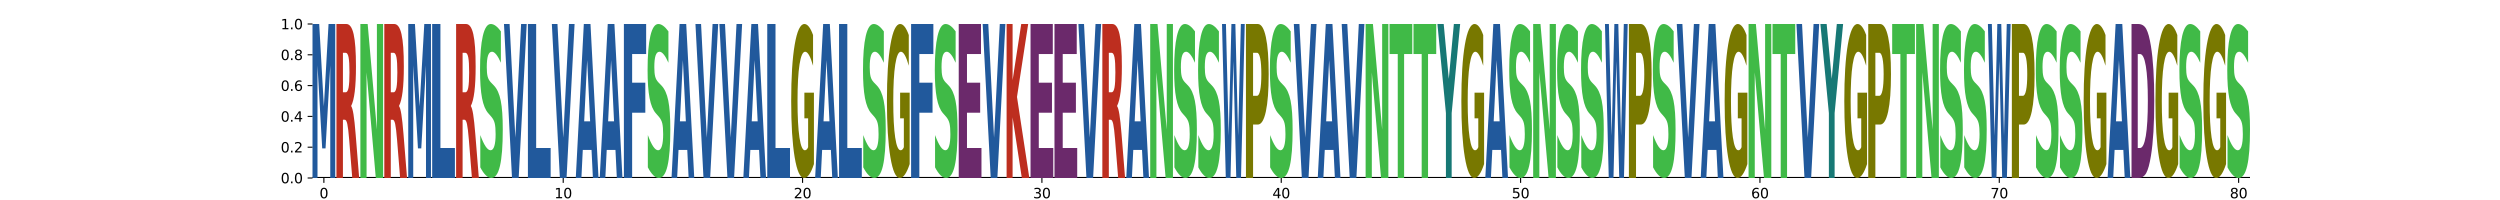 <?xml version="1.0" encoding="utf-8" standalone="no"?>
<!DOCTYPE svg PUBLIC "-//W3C//DTD SVG 1.1//EN"
  "http://www.w3.org/Graphics/SVG/1.1/DTD/svg11.dtd">
<svg xmlns:xlink="http://www.w3.org/1999/xlink" width="1800pt" height="144pt" viewBox="0 0 1800 144" xmlns="http://www.w3.org/2000/svg" version="1.1">
 <defs>
  <style type="text/css">*{stroke-linejoin: round; stroke-linecap: butt}</style>
 </defs>
 <g id="figure_1">
  <g id="patch_1">
   <path d="M 0 144 
L 1800 144 
L 1800 0 
L 0 0 
z
" style="fill: #ffffff"/>
  </g>
  <g id="axes_1">
   <g id="patch_2">
    <path d="M 225 128.16 
L 1620 128.16 
L 1620 17.28 
L 225 17.28 
z
" style="fill: #ffffff"/>
   </g>
   <g id="line2d_1">
    <path d="M 225 128.16 
L 1620 128.16 
" clip-path="url(#p3d44c83242)" style="fill: none; stroke: #000000; stroke-width: 1.5; stroke-linecap: square"/>
   </g>
   <g id="patch_3">
    <path d="M 225 17.28 
L 229.829 17.28 
L 233.179 76.617 
L 236.551 17.28 
L 241.371 17.28 
L 241.371 128.16 
L 237.785 128.16 
L 237.785 47.056 
L 234.394 106.844 
L 231.987 106.844 
L 228.596 47.056 
L 228.596 128.16 
L 225 128.16 
L 225 17.28 
z
" clip-path="url(#p3d44c83242)" style="fill: #21599c"/>
   </g>
   <g id="patch_4">
    <path d="M 248.875 66.446 
Q 250.345 66.446 250.982 63.12 
Q 251.619 59.769 251.619 52.117 
Q 251.619 44.537 250.982 41.281 
Q 250.345 38.002 248.875 38.002 
L 246.909 38.002 
L 246.909 66.446 
L 248.875 66.446 
z
M 246.909 86.194 
L 246.909 128.16 
L 242.233 128.16 
L 242.233 17.28 
L 249.373 17.28 
Q 252.957 17.28 254.624 24.647 
Q 256.295 31.99 256.295 47.887 
Q 256.295 58.866 255.425 65.924 
Q 254.558 72.981 252.809 76.332 
Q 253.769 77.663 254.527 82.392 
Q 255.289 87.097 256.066 96.674 
L 258.604 128.16 
L 253.625 128.16 
L 251.413 100.618 
Q 250.745 92.301 250.057 89.259 
Q 249.373 86.194 248.23 86.194 
L 246.909 86.194 
z
" clip-path="url(#p3d44c83242)" style="fill: #bd2e1f"/>
   </g>
   <g id="patch_5">
    <path d="M 259.466 17.28 
L 264.724 17.28 
L 271.369 93.323 
L 271.369 17.28 
L 275.837 17.28 
L 275.837 128.16 
L 270.574 128.16 
L 263.93 52.117 
L 263.93 128.16 
L 259.466 128.16 
L 259.466 17.28 
z
" clip-path="url(#p3d44c83242)" style="fill: #40ba47"/>
   </g>
   <g id="patch_6">
    <path d="M 283.341 66.446 
Q 284.81 66.446 285.448 63.12 
Q 286.085 59.769 286.085 52.117 
Q 286.085 44.537 285.448 41.281 
Q 284.81 38.002 283.341 38.002 
L 281.374 38.002 
L 281.374 66.446 
L 283.341 66.446 
z
M 281.374 86.194 
L 281.374 128.16 
L 276.699 128.16 
L 276.699 17.28 
L 283.839 17.28 
Q 287.422 17.28 289.09 24.647 
Q 290.761 31.99 290.761 47.887 
Q 290.761 58.866 289.89 65.924 
Q 289.024 72.981 287.275 76.332 
Q 288.235 77.663 288.993 82.392 
Q 289.754 87.097 290.532 96.674 
L 293.07 128.16 
L 288.091 128.16 
L 285.879 100.618 
Q 285.211 92.301 284.523 89.259 
Q 283.839 86.194 282.696 86.194 
L 281.374 86.194 
z
" clip-path="url(#p3d44c83242)" style="fill: #bd2e1f"/>
   </g>
   <g id="patch_7">
    <path d="M 293.931 17.28 
L 298.761 17.28 
L 302.111 76.617 
L 305.483 17.28 
L 310.303 17.28 
L 310.303 128.16 
L 306.716 128.16 
L 306.716 47.056 
L 303.325 106.844 
L 300.918 106.844 
L 297.527 47.056 
L 297.527 128.16 
L 293.931 128.16 
L 293.931 17.28 
z
" clip-path="url(#p3d44c83242)" style="fill: #21599c"/>
   </g>
   <g id="patch_8">
    <path d="M 311.164 17.28 
L 317.105 17.28 
L 317.105 106.559 
L 327.536 106.559 
L 327.536 128.16 
L 311.164 128.16 
L 311.164 17.28 
z
" clip-path="url(#p3d44c83242)" style="fill: #21599c"/>
   </g>
   <g id="patch_9">
    <path d="M 335.04 66.446 
Q 336.509 66.446 337.146 63.12 
Q 337.784 59.769 337.784 52.117 
Q 337.784 44.537 337.146 41.281 
Q 336.509 38.002 335.04 38.002 
L 333.073 38.002 
L 333.073 66.446 
L 335.04 66.446 
z
M 333.073 86.194 
L 333.073 128.16 
L 328.397 128.16 
L 328.397 17.28 
L 335.537 17.28 
Q 339.121 17.28 340.788 24.647 
Q 342.46 31.99 342.46 47.887 
Q 342.46 58.866 341.589 65.924 
Q 340.722 72.981 338.973 76.332 
Q 339.933 77.663 340.691 82.392 
Q 341.453 87.097 342.23 96.674 
L 344.768 128.16 
L 339.789 128.16 
L 337.578 100.618 
Q 336.909 92.301 336.221 89.259 
Q 335.537 86.194 334.394 86.194 
L 333.073 86.194 
z
" clip-path="url(#p3d44c83242)" style="fill: #bd2e1f"/>
   </g>
   <g id="patch_10">
    <path d="M 360.636 22.571 
L 360.636 45.2 
Q 358.929 41.261 357.302 39.268 
Q 355.679 37.253 354.234 37.253 
Q 352.317 37.253 351.397 39.978 
Q 350.481 42.681 350.481 48.407 
Q 350.481 52.713 351.099 55.118 
Q 351.717 57.5 353.344 59.218 
L 355.621 61.577 
Q 359.08 65.173 360.538 72.48 
Q 362.001 79.763 362.001 93.231 
Q 362.001 110.89 359.965 119.525 
Q 357.928 128.16 353.744 128.16 
Q 351.775 128.16 349.787 126.213 
Q 347.8 124.289 345.812 120.487 
L 345.812 97.239 
Q 347.8 102.667 349.654 105.439 
Q 351.508 108.187 353.233 108.187 
Q 354.985 108.187 355.914 105.187 
Q 356.844 102.164 356.844 96.575 
Q 356.844 91.582 356.212 88.856 
Q 355.581 86.131 353.691 83.977 
L 351.619 81.618 
Q 348.507 78.183 347.066 70.67 
Q 345.63 63.157 345.63 50.423 
Q 345.63 34.458 347.631 25.869 
Q 349.632 17.28 353.384 17.28 
Q 355.096 17.28 356.901 18.608 
Q 358.707 19.937 360.636 22.571 
z
" clip-path="url(#p3d44c83242)" style="fill: #40ba47"/>
   </g>
   <g id="patch_11">
    <path d="M 362.863 17.28 
L 366.913 17.28 
L 371.054 99.121 
L 375.187 17.28 
L 379.234 17.28 
L 373.45 128.16 
L 368.647 128.16 
L 362.863 17.28 
z
" clip-path="url(#p3d44c83242)" style="fill: #21599c"/>
   </g>
   <g id="patch_12">
    <path d="M 380.096 17.28 
L 386.037 17.28 
L 386.037 106.559 
L 396.467 106.559 
L 396.467 128.16 
L 380.096 128.16 
L 380.096 17.28 
z
" clip-path="url(#p3d44c83242)" style="fill: #21599c"/>
   </g>
   <g id="patch_13">
    <path d="M 397.329 17.28 
L 401.379 17.28 
L 405.519 99.121 
L 409.653 17.28 
L 413.7 17.28 
L 407.916 128.16 
L 403.113 128.16 
L 397.329 17.28 
z
" clip-path="url(#p3d44c83242)" style="fill: #21599c"/>
   </g>
   <g id="patch_14">
    <path d="M 425.902 107.961 
L 419.606 107.961 
L 418.612 128.16 
L 414.561 128.16 
L 420.345 17.28 
L 425.149 17.28 
L 430.933 128.16 
L 426.886 128.16 
L 425.902 107.961 
z
M 420.61 87.382 
L 424.888 87.382 
L 422.752 43.277 
L 420.61 87.382 
z
" clip-path="url(#p3d44c83242)" style="fill: #21599c"/>
   </g>
   <g id="patch_15">
    <path d="M 443.135 107.961 
L 436.839 107.961 
L 435.844 128.16 
L 431.794 128.16 
L 437.578 17.28 
L 442.382 17.28 
L 448.166 128.16 
L 444.119 128.16 
L 443.135 107.961 
z
M 437.843 87.382 
L 442.12 87.382 
L 439.985 43.277 
L 437.843 87.382 
z
" clip-path="url(#p3d44c83242)" style="fill: #21599c"/>
   </g>
   <g id="patch_16">
    <path d="M 449.198 17.28 
L 465.228 17.28 
L 465.228 38.905 
L 455.139 38.905 
L 455.139 59.531 
L 464.63 59.531 
L 464.63 81.156 
L 455.139 81.156 
L 455.139 128.16 
L 449.198 128.16 
L 449.198 17.28 
z
" clip-path="url(#p3d44c83242)" style="fill: #21599c"/>
   </g>
   <g id="patch_17">
    <path d="M 481.266 22.571 
L 481.266 45.2 
Q 479.559 41.261 477.932 39.268 
Q 476.309 37.253 474.864 37.253 
Q 472.947 37.253 472.027 39.978 
Q 471.111 42.681 471.111 48.407 
Q 471.111 52.713 471.729 55.118 
Q 472.347 57.5 473.974 59.218 
L 476.251 61.577 
Q 479.71 65.173 481.168 72.48 
Q 482.631 79.763 482.631 93.231 
Q 482.631 110.89 480.595 119.525 
Q 478.558 128.16 474.375 128.16 
Q 472.405 128.16 470.417 126.213 
Q 468.43 124.289 466.442 120.487 
L 466.442 97.239 
Q 468.43 102.667 470.284 105.439 
Q 472.138 108.187 473.863 108.187 
Q 475.615 108.187 476.544 105.187 
Q 477.474 102.164 477.474 96.575 
Q 477.474 91.582 476.842 88.856 
Q 476.211 86.131 474.321 83.977 
L 472.249 81.618 
Q 469.137 78.183 467.696 70.67 
Q 466.26 63.157 466.26 50.423 
Q 466.26 34.458 468.261 25.869 
Q 470.262 17.28 474.014 17.28 
Q 475.726 17.28 477.531 18.608 
Q 479.337 19.937 481.266 22.571 
z
" clip-path="url(#p3d44c83242)" style="fill: #40ba47"/>
   </g>
   <g id="patch_18">
    <path d="M 494.833 107.961 
L 488.537 107.961 
L 487.543 128.16 
L 483.493 128.16 
L 489.277 17.28 
L 494.08 17.28 
L 499.864 128.16 
L 495.817 128.16 
L 494.833 107.961 
z
M 489.541 87.382 
L 493.819 87.382 
L 491.684 43.277 
L 489.541 87.382 
z
" clip-path="url(#p3d44c83242)" style="fill: #21599c"/>
   </g>
   <g id="patch_19">
    <path d="M 500.726 17.28 
L 504.776 17.28 
L 508.916 99.121 
L 513.05 17.28 
L 517.097 17.28 
L 511.313 128.16 
L 506.51 128.16 
L 500.726 17.28 
z
" clip-path="url(#p3d44c83242)" style="fill: #21599c"/>
   </g>
   <g id="patch_20">
    <path d="M 517.959 17.28 
L 522.009 17.28 
L 526.149 99.121 
L 530.283 17.28 
L 534.33 17.28 
L 528.546 128.16 
L 523.743 128.16 
L 517.959 17.28 
z
" clip-path="url(#p3d44c83242)" style="fill: #21599c"/>
   </g>
   <g id="patch_21">
    <path d="M 546.532 107.961 
L 540.236 107.961 
L 539.242 128.16 
L 535.191 128.16 
L 540.975 17.28 
L 545.779 17.28 
L 551.563 128.16 
L 547.516 128.16 
L 546.532 107.961 
z
M 541.24 87.382 
L 545.518 87.382 
L 543.382 43.277 
L 541.24 87.382 
z
" clip-path="url(#p3d44c83242)" style="fill: #21599c"/>
   </g>
   <g id="patch_22">
    <path d="M 552.424 17.28 
L 558.365 17.28 
L 558.365 106.559 
L 568.796 106.559 
L 568.796 128.16 
L 552.424 128.16 
L 552.424 17.28 
z
" clip-path="url(#p3d44c83242)" style="fill: #21599c"/>
   </g>
   <g id="patch_23">
    <path d="M 586.028 118.128 
Q 584.377 123.144 582.602 125.663 
Q 580.826 128.16 578.933 128.16 
Q 574.654 128.16 572.156 113.226 
Q 569.657 98.293 569.657 72.754 
Q 569.657 46.918 572.2 32.099 
Q 574.746 17.28 579.175 17.28 
Q 580.881 17.28 582.444 19.296 
Q 584.01 21.288 585.397 25.228 
L 585.397 47.331 
Q 583.966 42.269 582.55 39.772 
Q 581.134 37.253 579.71 37.253 
Q 577.076 37.253 575.649 46.46 
Q 574.221 55.645 574.221 72.754 
Q 574.221 89.704 575.597 98.957 
Q 576.973 108.187 579.505 108.187 
Q 580.195 108.187 580.785 107.661 
Q 581.376 107.111 581.846 105.966 
L 581.846 85.214 
L 579.149 85.214 
L 579.149 66.731 
L 586.028 66.731 
L 586.028 118.128 
z
" clip-path="url(#p3d44c83242)" style="fill: #787800"/>
   </g>
   <g id="patch_24">
    <path d="M 598.23 107.961 
L 591.934 107.961 
L 590.94 128.16 
L 586.89 128.16 
L 592.674 17.28 
L 597.477 17.28 
L 603.261 128.16 
L 599.214 128.16 
L 598.23 107.961 
z
M 592.938 87.382 
L 597.216 87.382 
L 595.081 43.277 
L 592.938 87.382 
z
" clip-path="url(#p3d44c83242)" style="fill: #21599c"/>
   </g>
   <g id="patch_25">
    <path d="M 604.123 17.28 
L 610.064 17.28 
L 610.064 106.559 
L 620.494 106.559 
L 620.494 128.16 
L 604.123 128.16 
L 604.123 17.28 
z
" clip-path="url(#p3d44c83242)" style="fill: #21599c"/>
   </g>
   <g id="patch_26">
    <path d="M 636.362 22.571 
L 636.362 45.2 
Q 634.655 41.261 633.027 39.268 
Q 631.404 37.253 629.959 37.253 
Q 628.043 37.253 627.123 39.978 
Q 626.207 42.681 626.207 48.407 
Q 626.207 52.713 626.825 55.118 
Q 627.443 57.5 629.07 59.218 
L 631.347 61.577 
Q 634.806 65.173 636.264 72.48 
Q 637.727 79.763 637.727 93.231 
Q 637.727 110.89 635.691 119.525 
Q 633.654 128.16 629.47 128.16 
Q 627.501 128.16 625.513 126.213 
Q 623.526 124.289 621.538 120.487 
L 621.538 97.239 
Q 623.526 102.667 625.38 105.439 
Q 627.234 108.187 628.959 108.187 
Q 630.711 108.187 631.64 105.187 
Q 632.569 102.164 632.569 96.575 
Q 632.569 91.582 631.938 88.856 
Q 631.307 86.131 629.417 83.977 
L 627.345 81.618 
Q 624.233 78.183 622.792 70.67 
Q 621.356 63.157 621.356 50.423 
Q 621.356 34.458 623.357 25.869 
Q 625.357 17.28 629.11 17.28 
Q 630.822 17.28 632.627 18.608 
Q 634.432 19.937 636.362 22.571 
z
" clip-path="url(#p3d44c83242)" style="fill: #40ba47"/>
   </g>
   <g id="patch_27">
    <path d="M 654.96 118.128 
Q 653.309 123.144 651.533 125.663 
Q 649.757 128.16 647.864 128.16 
Q 643.586 128.16 641.087 113.226 
Q 638.589 98.293 638.589 72.754 
Q 638.589 46.918 641.131 32.099 
Q 643.678 17.28 648.106 17.28 
Q 649.812 17.28 651.375 19.296 
Q 652.942 21.288 654.329 25.228 
L 654.329 47.331 
Q 652.898 42.269 651.482 39.772 
Q 650.065 37.253 648.642 37.253 
Q 646.007 37.253 644.58 46.46 
Q 643.153 55.645 643.153 72.754 
Q 643.153 89.704 644.529 98.957 
Q 645.905 108.187 648.436 108.187 
Q 649.126 108.187 649.717 107.661 
Q 650.308 107.111 650.777 105.966 
L 650.777 85.214 
L 648.08 85.214 
L 648.08 66.731 
L 654.96 66.731 
L 654.96 118.128 
z
" clip-path="url(#p3d44c83242)" style="fill: #787800"/>
   </g>
   <g id="patch_28">
    <path d="M 655.992 17.28 
L 672.022 17.28 
L 672.022 38.905 
L 661.933 38.905 
L 661.933 59.531 
L 671.425 59.531 
L 671.425 81.156 
L 661.933 81.156 
L 661.933 128.16 
L 655.992 128.16 
L 655.992 17.28 
z
" clip-path="url(#p3d44c83242)" style="fill: #21599c"/>
   </g>
   <g id="patch_29">
    <path d="M 688.061 22.571 
L 688.061 45.2 
Q 686.353 41.261 684.726 39.268 
Q 683.103 37.253 681.658 37.253 
Q 679.742 37.253 678.821 39.978 
Q 677.905 42.681 677.905 48.407 
Q 677.905 52.713 678.523 55.118 
Q 679.141 57.5 680.769 59.218 
L 683.045 61.577 
Q 686.504 65.173 687.963 72.48 
Q 689.426 79.763 689.426 93.231 
Q 689.426 110.89 687.389 119.525 
Q 685.353 128.16 681.169 128.16 
Q 679.199 128.16 677.212 126.213 
Q 675.224 124.289 673.237 120.487 
L 673.237 97.239 
Q 675.224 102.667 677.078 105.439 
Q 678.932 108.187 680.658 108.187 
Q 682.409 108.187 683.339 105.187 
Q 684.268 102.164 684.268 96.575 
Q 684.268 91.582 683.637 88.856 
Q 683.005 86.131 681.115 83.977 
L 679.043 81.618 
Q 675.931 78.183 674.491 70.67 
Q 673.054 63.157 673.054 50.423 
Q 673.054 34.458 675.055 25.869 
Q 677.056 17.28 680.809 17.28 
Q 682.52 17.28 684.326 18.608 
Q 686.131 19.937 688.061 22.571 
z
" clip-path="url(#p3d44c83242)" style="fill: #40ba47"/>
   </g>
   <g id="patch_30">
    <path d="M 690.287 17.28 
L 706.318 17.28 
L 706.318 38.905 
L 696.228 38.905 
L 696.228 59.531 
L 705.72 59.531 
L 705.72 81.156 
L 696.228 81.156 
L 696.228 106.559 
L 706.658 106.559 
L 706.658 128.16 
L 690.287 128.16 
L 690.287 17.28 
z
" clip-path="url(#p3d44c83242)" style="fill: #6b296b"/>
   </g>
   <g id="patch_31">
    <path d="M 707.52 17.28 
L 711.57 17.28 
L 715.711 99.121 
L 719.845 17.28 
L 723.891 17.28 
L 718.107 128.16 
L 713.304 128.16 
L 707.52 17.28 
z
" clip-path="url(#p3d44c83242)" style="fill: #21599c"/>
   </g>
   <g id="patch_32">
    <path d="M 724.753 17.28 
L 729.067 17.28 
L 729.067 57.749 
L 735.286 17.28 
L 740.296 17.28 
L 732.237 69.797 
L 741.124 128.16 
L 735.723 128.16 
L 729.067 84.483 
L 729.067 128.16 
L 724.753 128.16 
L 724.753 17.28 
z
" clip-path="url(#p3d44c83242)" style="fill: #bd2e1f"/>
   </g>
   <g id="patch_33">
    <path d="M 741.986 17.28 
L 758.016 17.28 
L 758.016 38.905 
L 747.927 38.905 
L 747.927 59.531 
L 757.419 59.531 
L 757.419 81.156 
L 747.927 81.156 
L 747.927 106.559 
L 758.357 106.559 
L 758.357 128.16 
L 741.986 128.16 
L 741.986 17.28 
z
" clip-path="url(#p3d44c83242)" style="fill: #6b296b"/>
   </g>
   <g id="patch_34">
    <path d="M 759.219 17.28 
L 775.249 17.28 
L 775.249 38.905 
L 765.16 38.905 
L 765.16 59.531 
L 774.652 59.531 
L 774.652 81.156 
L 765.16 81.156 
L 765.16 106.559 
L 775.59 106.559 
L 775.59 128.16 
L 759.219 128.16 
L 759.219 17.28 
z
" clip-path="url(#p3d44c83242)" style="fill: #6b296b"/>
   </g>
   <g id="patch_35">
    <path d="M 776.452 17.28 
L 780.502 17.28 
L 784.642 99.121 
L 788.776 17.28 
L 792.823 17.28 
L 787.039 128.16 
L 782.235 128.16 
L 776.452 17.28 
z
" clip-path="url(#p3d44c83242)" style="fill: #21599c"/>
   </g>
   <g id="patch_36">
    <path d="M 800.327 66.446 
Q 801.796 66.446 802.434 63.12 
Q 803.071 59.769 803.071 52.117 
Q 803.071 44.537 802.434 41.281 
Q 801.796 38.002 800.327 38.002 
L 798.36 38.002 
L 798.36 66.446 
L 800.327 66.446 
z
M 798.36 86.194 
L 798.36 128.16 
L 793.684 128.16 
L 793.684 17.28 
L 800.824 17.28 
Q 804.408 17.28 806.076 24.647 
Q 807.747 31.99 807.747 47.887 
Q 807.747 58.866 806.876 65.924 
Q 806.009 72.981 804.26 76.332 
Q 805.22 77.663 805.978 82.392 
Q 806.74 87.097 807.518 96.674 
L 810.056 128.16 
L 805.077 128.16 
L 802.865 100.618 
Q 802.196 92.301 801.509 89.259 
Q 800.824 86.194 799.682 86.194 
L 798.36 86.194 
z
" clip-path="url(#p3d44c83242)" style="fill: #bd2e1f"/>
   </g>
   <g id="patch_37">
    <path d="M 822.258 107.961 
L 815.961 107.961 
L 814.967 128.16 
L 810.917 128.16 
L 816.701 17.28 
L 821.504 17.28 
L 827.288 128.16 
L 823.242 128.16 
L 822.258 107.961 
z
M 816.966 87.382 
L 821.243 87.382 
L 819.108 43.277 
L 816.966 87.382 
z
" clip-path="url(#p3d44c83242)" style="fill: #21599c"/>
   </g>
   <g id="patch_38">
    <path d="M 828.15 17.28 
L 833.409 17.28 
L 840.054 93.323 
L 840.054 17.28 
L 844.521 17.28 
L 844.521 128.16 
L 839.259 128.16 
L 832.614 52.117 
L 832.614 128.16 
L 828.15 128.16 
L 828.15 17.28 
z
" clip-path="url(#p3d44c83242)" style="fill: #40ba47"/>
   </g>
   <g id="patch_39">
    <path d="M 860.389 22.571 
L 860.389 45.2 
Q 858.682 41.261 857.054 39.268 
Q 855.432 37.253 853.987 37.253 
Q 852.07 37.253 851.15 39.978 
Q 850.234 42.681 850.234 48.407 
Q 850.234 52.713 850.852 55.118 
Q 851.47 57.5 853.097 59.218 
L 855.374 61.577 
Q 858.833 65.173 860.291 72.48 
Q 861.754 79.763 861.754 93.231 
Q 861.754 110.89 859.718 119.525 
Q 857.681 128.16 853.497 128.16 
Q 851.528 128.16 849.54 126.213 
Q 847.553 124.289 845.565 120.487 
L 845.565 97.239 
Q 847.553 102.667 849.407 105.439 
Q 851.261 108.187 852.986 108.187 
Q 854.738 108.187 855.667 105.187 
Q 856.596 102.164 856.596 96.575 
Q 856.596 91.582 855.965 88.856 
Q 855.334 86.131 853.444 83.977 
L 851.372 81.618 
Q 848.26 78.183 846.819 70.67 
Q 845.383 63.157 845.383 50.423 
Q 845.383 34.458 847.384 25.869 
Q 849.385 17.28 853.137 17.28 
Q 854.849 17.28 856.654 18.608 
Q 858.459 19.937 860.389 22.571 
z
" clip-path="url(#p3d44c83242)" style="fill: #40ba47"/>
   </g>
   <g id="patch_40">
    <path d="M 877.622 22.571 
L 877.622 45.2 
Q 875.915 41.261 874.287 39.268 
Q 872.664 37.253 871.219 37.253 
Q 869.303 37.253 868.383 39.978 
Q 867.467 42.681 867.467 48.407 
Q 867.467 52.713 868.085 55.118 
Q 868.703 57.5 870.33 59.218 
L 872.607 61.577 
Q 876.066 65.173 877.524 72.48 
Q 878.987 79.763 878.987 93.231 
Q 878.987 110.89 876.951 119.525 
Q 874.914 128.16 870.73 128.16 
Q 868.761 128.16 866.773 126.213 
Q 864.786 124.289 862.798 120.487 
L 862.798 97.239 
Q 864.786 102.667 866.64 105.439 
Q 868.494 108.187 870.219 108.187 
Q 871.971 108.187 872.9 105.187 
Q 873.829 102.164 873.829 96.575 
Q 873.829 91.582 873.198 88.856 
Q 872.567 86.131 870.677 83.977 
L 868.605 81.618 
Q 865.493 78.183 864.052 70.67 
Q 862.616 63.157 862.616 50.423 
Q 862.616 34.458 864.617 25.869 
Q 866.617 17.28 870.37 17.28 
Q 872.082 17.28 873.887 18.608 
Q 875.692 19.937 877.622 22.571 
z
" clip-path="url(#p3d44c83242)" style="fill: #40ba47"/>
   </g>
   <g id="patch_41">
    <path d="M 879.849 17.28 
L 882.68 17.28 
L 884.658 97.862 
L 886.623 17.28 
L 889.468 17.28 
L 891.432 97.862 
L 893.414 17.28 
L 896.22 17.28 
L 893.519 128.16 
L 890.114 128.16 
L 888.034 43.871 
L 885.979 128.16 
L 882.571 128.16 
L 879.849 17.28 
z
" clip-path="url(#p3d44c83242)" style="fill: #21599c"/>
   </g>
   <g id="patch_42">
    <path d="M 897.082 17.28 
L 905.591 17.28 
Q 909.39 17.28 911.419 26.69 
Q 913.453 36.077 913.453 53.448 
Q 913.453 70.914 911.419 80.301 
Q 909.39 89.687 905.591 89.687 
L 902.21 89.687 
L 902.21 128.16 
L 897.082 128.16 
L 897.082 17.28 
z
M 902.21 38.002 
L 902.21 68.965 
L 905.045 68.965 
Q 906.538 68.965 907.352 64.926 
Q 908.166 60.886 908.166 53.448 
Q 908.166 46.034 907.352 42.018 
Q 906.538 38.002 905.045 38.002 
L 902.21 38.002 
z
" clip-path="url(#p3d44c83242)" style="fill: #787800"/>
   </g>
   <g id="patch_43">
    <path d="M 929.321 22.571 
L 929.321 45.2 
Q 927.613 41.261 925.986 39.268 
Q 924.363 37.253 922.918 37.253 
Q 921.002 37.253 920.081 39.978 
Q 919.165 42.681 919.165 48.407 
Q 919.165 52.713 919.783 55.118 
Q 920.401 57.5 922.029 59.218 
L 924.305 61.577 
Q 927.764 65.173 929.223 72.48 
Q 930.686 79.763 930.686 93.231 
Q 930.686 110.89 928.649 119.525 
Q 926.613 128.16 922.429 128.16 
Q 920.459 128.16 918.472 126.213 
Q 916.484 124.289 914.497 120.487 
L 914.497 97.239 
Q 916.484 102.667 918.338 105.439 
Q 920.192 108.187 921.918 108.187 
Q 923.669 108.187 924.599 105.187 
Q 925.528 102.164 925.528 96.575 
Q 925.528 91.582 924.897 88.856 
Q 924.265 86.131 922.376 83.977 
L 920.304 81.618 
Q 917.191 78.183 915.751 70.67 
Q 914.314 63.157 914.314 50.423 
Q 914.314 34.458 916.315 25.869 
Q 918.316 17.28 922.069 17.28 
Q 923.781 17.28 925.586 18.608 
Q 927.391 19.937 929.321 22.571 
z
" clip-path="url(#p3d44c83242)" style="fill: #40ba47"/>
   </g>
   <g id="patch_44">
    <path d="M 931.547 17.28 
L 935.597 17.28 
L 939.738 99.121 
L 943.872 17.28 
L 947.918 17.28 
L 942.134 128.16 
L 937.331 128.16 
L 931.547 17.28 
z
" clip-path="url(#p3d44c83242)" style="fill: #21599c"/>
   </g>
   <g id="patch_45">
    <path d="M 960.12 107.961 
L 953.824 107.961 
L 952.83 128.16 
L 948.78 128.16 
L 954.564 17.28 
L 959.367 17.28 
L 965.151 128.16 
L 961.105 128.16 
L 960.12 107.961 
z
M 954.829 87.382 
L 959.106 87.382 
L 956.971 43.277 
L 954.829 87.382 
z
" clip-path="url(#p3d44c83242)" style="fill: #21599c"/>
   </g>
   <g id="patch_46">
    <path d="M 966.013 17.28 
L 970.063 17.28 
L 974.204 99.121 
L 978.337 17.28 
L 982.384 17.28 
L 976.6 128.16 
L 971.797 128.16 
L 966.013 17.28 
z
" clip-path="url(#p3d44c83242)" style="fill: #21599c"/>
   </g>
   <g id="patch_47">
    <path d="M 983.246 17.28 
L 988.505 17.28 
L 995.149 93.323 
L 995.149 17.28 
L 999.617 17.28 
L 999.617 128.16 
L 994.354 128.16 
L 987.71 52.117 
L 987.71 128.16 
L 983.246 128.16 
L 983.246 17.28 
z
" clip-path="url(#p3d44c83242)" style="fill: #40ba47"/>
   </g>
   <g id="patch_48">
    <path d="M 1000.479 17.28 
L 1016.85 17.28 
L 1016.85 38.905 
L 1010.96 38.905 
L 1010.96 128.16 
L 1006.38 128.16 
L 1006.38 38.905 
L 1000.479 38.905 
L 1000.479 17.28 
z
" clip-path="url(#p3d44c83242)" style="fill: #40ba47"/>
   </g>
   <g id="patch_49">
    <path d="M 1017.712 17.28 
L 1034.083 17.28 
L 1034.083 38.905 
L 1028.193 38.905 
L 1028.193 128.16 
L 1023.613 128.16 
L 1023.613 38.905 
L 1017.712 38.905 
L 1017.712 17.28 
z
" clip-path="url(#p3d44c83242)" style="fill: #40ba47"/>
   </g>
   <g id="patch_50">
    <path d="M 1034.944 17.28 
L 1039.471 17.28 
L 1043.127 56.799 
L 1046.779 17.28 
L 1051.316 17.28 
L 1045.2 81.441 
L 1045.2 128.16 
L 1041.063 128.16 
L 1041.063 81.441 
L 1034.944 17.28 
z
" clip-path="url(#p3d44c83242)" style="fill: #177875"/>
   </g>
   <g id="patch_51">
    <path d="M 1068.548 118.128 
Q 1066.897 123.144 1065.122 125.663 
Q 1063.346 128.16 1061.453 128.16 
Q 1057.174 128.16 1054.676 113.226 
Q 1052.177 98.293 1052.177 72.754 
Q 1052.177 46.918 1054.72 32.099 
Q 1057.266 17.28 1061.695 17.28 
Q 1063.401 17.28 1064.964 19.296 
Q 1066.531 21.288 1067.917 25.228 
L 1067.917 47.331 
Q 1066.486 42.269 1065.07 39.772 
Q 1063.654 37.253 1062.23 37.253 
Q 1059.596 37.253 1058.169 46.46 
Q 1056.742 55.645 1056.742 72.754 
Q 1056.742 89.704 1058.117 98.957 
Q 1059.493 108.187 1062.025 108.187 
Q 1062.715 108.187 1063.305 107.661 
Q 1063.896 107.111 1064.366 105.966 
L 1064.366 85.214 
L 1061.669 85.214 
L 1061.669 66.731 
L 1068.548 66.731 
L 1068.548 118.128 
z
" clip-path="url(#p3d44c83242)" style="fill: #787800"/>
   </g>
   <g id="patch_52">
    <path d="M 1080.75 107.961 
L 1074.454 107.961 
L 1073.46 128.16 
L 1069.41 128.16 
L 1075.194 17.28 
L 1079.997 17.28 
L 1085.781 128.16 
L 1081.735 128.16 
L 1080.75 107.961 
z
M 1075.459 87.382 
L 1079.736 87.382 
L 1077.601 43.277 
L 1075.459 87.382 
z
" clip-path="url(#p3d44c83242)" style="fill: #21599c"/>
   </g>
   <g id="patch_53">
    <path d="M 1101.649 22.571 
L 1101.649 45.2 
Q 1099.942 41.261 1098.314 39.268 
Q 1096.692 37.253 1095.247 37.253 
Q 1093.33 37.253 1092.41 39.978 
Q 1091.494 42.681 1091.494 48.407 
Q 1091.494 52.713 1092.112 55.118 
Q 1092.73 57.5 1094.357 59.218 
L 1096.634 61.577 
Q 1100.093 65.173 1101.551 72.48 
Q 1103.014 79.763 1103.014 93.231 
Q 1103.014 110.89 1100.978 119.525 
Q 1098.941 128.16 1094.757 128.16 
Q 1092.788 128.16 1090.8 126.213 
Q 1088.813 124.289 1086.825 120.487 
L 1086.825 97.239 
Q 1088.813 102.667 1090.667 105.439 
Q 1092.521 108.187 1094.246 108.187 
Q 1095.998 108.187 1096.927 105.187 
Q 1097.857 102.164 1097.857 96.575 
Q 1097.857 91.582 1097.225 88.856 
Q 1096.594 86.131 1094.704 83.977 
L 1092.632 81.618 
Q 1089.52 78.183 1088.079 70.67 
Q 1086.643 63.157 1086.643 50.423 
Q 1086.643 34.458 1088.644 25.869 
Q 1090.645 17.28 1094.397 17.28 
Q 1096.109 17.28 1097.914 18.608 
Q 1099.72 19.937 1101.649 22.571 
z
" clip-path="url(#p3d44c83242)" style="fill: #40ba47"/>
   </g>
   <g id="patch_54">
    <path d="M 1103.876 17.28 
L 1109.135 17.28 
L 1115.779 93.323 
L 1115.779 17.28 
L 1120.247 17.28 
L 1120.247 128.16 
L 1114.984 128.16 
L 1108.34 52.117 
L 1108.34 128.16 
L 1103.876 128.16 
L 1103.876 17.28 
z
" clip-path="url(#p3d44c83242)" style="fill: #40ba47"/>
   </g>
   <g id="patch_55">
    <path d="M 1136.115 22.571 
L 1136.115 45.2 
Q 1134.408 41.261 1132.78 39.268 
Q 1131.157 37.253 1129.712 37.253 
Q 1127.796 37.253 1126.876 39.978 
Q 1125.96 42.681 1125.96 48.407 
Q 1125.96 52.713 1126.578 55.118 
Q 1127.196 57.5 1128.823 59.218 
L 1131.1 61.577 
Q 1134.559 65.173 1136.017 72.48 
Q 1137.48 79.763 1137.48 93.231 
Q 1137.48 110.89 1135.444 119.525 
Q 1133.407 128.16 1129.223 128.16 
Q 1127.253 128.16 1125.266 126.213 
Q 1123.278 124.289 1121.291 120.487 
L 1121.291 97.239 
Q 1123.278 102.667 1125.133 105.439 
Q 1126.987 108.187 1128.712 108.187 
Q 1130.464 108.187 1131.393 105.187 
Q 1132.322 102.164 1132.322 96.575 
Q 1132.322 91.582 1131.691 88.856 
Q 1131.059 86.131 1129.17 83.977 
L 1127.098 81.618 
Q 1123.985 78.183 1122.545 70.67 
Q 1121.109 63.157 1121.109 50.423 
Q 1121.109 34.458 1123.11 25.869 
Q 1125.11 17.28 1128.863 17.28 
Q 1130.575 17.28 1132.38 18.608 
Q 1134.185 19.937 1136.115 22.571 
z
" clip-path="url(#p3d44c83242)" style="fill: #40ba47"/>
   </g>
   <g id="patch_56">
    <path d="M 1153.348 22.571 
L 1153.348 45.2 
Q 1151.64 41.261 1150.013 39.268 
Q 1148.39 37.253 1146.945 37.253 
Q 1145.029 37.253 1144.108 39.978 
Q 1143.192 42.681 1143.192 48.407 
Q 1143.192 52.713 1143.81 55.118 
Q 1144.429 57.5 1146.056 59.218 
L 1148.332 61.577 
Q 1151.792 65.173 1153.25 72.48 
Q 1154.713 79.763 1154.713 93.231 
Q 1154.713 110.89 1152.676 119.525 
Q 1150.64 128.16 1146.456 128.16 
Q 1144.486 128.16 1142.499 126.213 
Q 1140.511 124.289 1138.524 120.487 
L 1138.524 97.239 
Q 1140.511 102.667 1142.365 105.439 
Q 1144.22 108.187 1145.945 108.187 
Q 1147.697 108.187 1148.626 105.187 
Q 1149.555 102.164 1149.555 96.575 
Q 1149.555 91.582 1148.924 88.856 
Q 1148.292 86.131 1146.403 83.977 
L 1144.331 81.618 
Q 1141.218 78.183 1139.778 70.67 
Q 1138.342 63.157 1138.342 50.423 
Q 1138.342 34.458 1140.342 25.869 
Q 1142.343 17.28 1146.096 17.28 
Q 1147.808 17.28 1149.613 18.608 
Q 1151.418 19.937 1153.348 22.571 
z
" clip-path="url(#p3d44c83242)" style="fill: #40ba47"/>
   </g>
   <g id="patch_57">
    <path d="M 1155.574 17.28 
L 1158.405 17.28 
L 1160.384 97.862 
L 1162.348 17.28 
L 1165.194 17.28 
L 1167.158 97.862 
L 1169.139 17.28 
L 1171.946 17.28 
L 1169.245 128.16 
L 1165.84 128.16 
L 1163.76 43.871 
L 1161.705 128.16 
L 1158.297 128.16 
L 1155.574 17.28 
z
" clip-path="url(#p3d44c83242)" style="fill: #21599c"/>
   </g>
   <g id="patch_58">
    <path d="M 1172.807 17.28 
L 1181.317 17.28 
Q 1185.116 17.28 1187.145 26.69 
Q 1189.179 36.077 1189.179 53.448 
Q 1189.179 70.914 1187.145 80.301 
Q 1185.116 89.687 1181.317 89.687 
L 1177.936 89.687 
L 1177.936 128.16 
L 1172.807 128.16 
L 1172.807 17.28 
z
M 1177.936 38.002 
L 1177.936 68.965 
L 1180.771 68.965 
Q 1182.263 68.965 1183.078 64.926 
Q 1183.892 60.886 1183.892 53.448 
Q 1183.892 46.034 1183.078 42.018 
Q 1182.263 38.002 1180.771 38.002 
L 1177.936 38.002 
z
" clip-path="url(#p3d44c83242)" style="fill: #787800"/>
   </g>
   <g id="patch_59">
    <path d="M 1205.046 22.571 
L 1205.046 45.2 
Q 1203.339 41.261 1201.712 39.268 
Q 1200.089 37.253 1198.644 37.253 
Q 1196.727 37.253 1195.807 39.978 
Q 1194.891 42.681 1194.891 48.407 
Q 1194.891 52.713 1195.509 55.118 
Q 1196.127 57.5 1197.754 59.218 
L 1200.031 61.577 
Q 1203.49 65.173 1204.949 72.48 
Q 1206.411 79.763 1206.411 93.231 
Q 1206.411 110.89 1204.375 119.525 
Q 1202.339 128.16 1198.155 128.16 
Q 1196.185 128.16 1194.197 126.213 
Q 1192.21 124.289 1190.222 120.487 
L 1190.222 97.239 
Q 1192.21 102.667 1194.064 105.439 
Q 1195.918 108.187 1197.643 108.187 
Q 1199.395 108.187 1200.324 105.187 
Q 1201.254 102.164 1201.254 96.575 
Q 1201.254 91.582 1200.622 88.856 
Q 1199.991 86.131 1198.101 83.977 
L 1196.029 81.618 
Q 1192.917 78.183 1191.476 70.67 
Q 1190.04 63.157 1190.04 50.423 
Q 1190.04 34.458 1192.041 25.869 
Q 1194.042 17.28 1197.794 17.28 
Q 1199.506 17.28 1201.311 18.608 
Q 1203.117 19.937 1205.046 22.571 
z
" clip-path="url(#p3d44c83242)" style="fill: #40ba47"/>
   </g>
   <g id="patch_60">
    <path d="M 1207.273 17.28 
L 1211.323 17.28 
L 1215.464 99.121 
L 1219.597 17.28 
L 1223.644 17.28 
L 1217.86 128.16 
L 1213.057 128.16 
L 1207.273 17.28 
z
" clip-path="url(#p3d44c83242)" style="fill: #21599c"/>
   </g>
   <g id="patch_61">
    <path d="M 1235.846 107.961 
L 1229.55 107.961 
L 1228.556 128.16 
L 1224.506 128.16 
L 1230.29 17.28 
L 1235.093 17.28 
L 1240.877 128.16 
L 1236.83 128.16 
L 1235.846 107.961 
z
M 1230.554 87.382 
L 1234.832 87.382 
L 1232.696 43.277 
L 1230.554 87.382 
z
" clip-path="url(#p3d44c83242)" style="fill: #21599c"/>
   </g>
   <g id="patch_62">
    <path d="M 1258.11 118.128 
Q 1256.459 123.144 1254.683 125.663 
Q 1252.907 128.16 1251.014 128.16 
Q 1246.736 128.16 1244.237 113.226 
Q 1241.739 98.293 1241.739 72.754 
Q 1241.739 46.918 1244.281 32.099 
Q 1246.828 17.28 1251.256 17.28 
Q 1252.962 17.28 1254.525 19.296 
Q 1256.092 21.288 1257.479 25.228 
L 1257.479 47.331 
Q 1256.048 42.269 1254.632 39.772 
Q 1253.215 37.253 1251.792 37.253 
Q 1249.158 37.253 1247.73 46.46 
Q 1246.303 55.645 1246.303 72.754 
Q 1246.303 89.704 1247.679 98.957 
Q 1249.055 108.187 1251.586 108.187 
Q 1252.276 108.187 1252.867 107.661 
Q 1253.458 107.111 1253.927 105.966 
L 1253.927 85.214 
L 1251.231 85.214 
L 1251.231 66.731 
L 1258.11 66.731 
L 1258.11 118.128 
z
" clip-path="url(#p3d44c83242)" style="fill: #787800"/>
   </g>
   <g id="patch_63">
    <path d="M 1258.972 17.28 
L 1264.23 17.28 
L 1270.875 93.323 
L 1270.875 17.28 
L 1275.343 17.28 
L 1275.343 128.16 
L 1270.08 128.16 
L 1263.435 52.117 
L 1263.435 128.16 
L 1258.972 128.16 
L 1258.972 17.28 
z
" clip-path="url(#p3d44c83242)" style="fill: #40ba47"/>
   </g>
   <g id="patch_64">
    <path d="M 1276.204 17.28 
L 1292.576 17.28 
L 1292.576 38.905 
L 1286.686 38.905 
L 1286.686 128.16 
L 1282.106 128.16 
L 1282.106 38.905 
L 1276.204 38.905 
L 1276.204 17.28 
z
" clip-path="url(#p3d44c83242)" style="fill: #40ba47"/>
   </g>
   <g id="patch_65">
    <path d="M 1293.437 17.28 
L 1297.487 17.28 
L 1301.628 99.121 
L 1305.762 17.28 
L 1309.809 17.28 
L 1304.025 128.16 
L 1299.221 128.16 
L 1293.437 17.28 
z
" clip-path="url(#p3d44c83242)" style="fill: #21599c"/>
   </g>
   <g id="patch_66">
    <path d="M 1310.67 17.28 
L 1315.196 17.28 
L 1318.852 56.799 
L 1322.505 17.28 
L 1327.041 17.28 
L 1320.926 81.441 
L 1320.926 128.16 
L 1316.789 128.16 
L 1316.789 81.441 
L 1310.67 17.28 
z
" clip-path="url(#p3d44c83242)" style="fill: #177875"/>
   </g>
   <g id="patch_67">
    <path d="M 1344.274 118.128 
Q 1342.623 123.144 1340.847 125.663 
Q 1339.072 128.16 1337.178 128.16 
Q 1332.9 128.16 1330.402 113.226 
Q 1327.903 98.293 1327.903 72.754 
Q 1327.903 46.918 1330.446 32.099 
Q 1332.992 17.28 1337.42 17.28 
Q 1339.127 17.28 1340.69 19.296 
Q 1342.256 21.288 1343.643 25.228 
L 1343.643 47.331 
Q 1342.212 42.269 1340.796 39.772 
Q 1339.38 37.253 1337.956 37.253 
Q 1335.322 37.253 1333.895 46.46 
Q 1332.467 55.645 1332.467 72.754 
Q 1332.467 89.704 1333.843 98.957 
Q 1335.219 108.187 1337.751 108.187 
Q 1338.44 108.187 1339.031 107.661 
Q 1339.622 107.111 1340.092 105.966 
L 1340.092 85.214 
L 1337.395 85.214 
L 1337.395 66.731 
L 1344.274 66.731 
L 1344.274 118.128 
z
" clip-path="url(#p3d44c83242)" style="fill: #787800"/>
   </g>
   <g id="patch_68">
    <path d="M 1345.136 17.28 
L 1353.646 17.28 
Q 1357.444 17.28 1359.473 26.69 
Q 1361.507 36.077 1361.507 53.448 
Q 1361.507 70.914 1359.473 80.301 
Q 1357.444 89.687 1353.646 89.687 
L 1350.265 89.687 
L 1350.265 128.16 
L 1345.136 128.16 
L 1345.136 17.28 
z
M 1350.265 38.002 
L 1350.265 68.965 
L 1353.1 68.965 
Q 1354.592 68.965 1355.406 64.926 
Q 1356.221 60.886 1356.221 53.448 
Q 1356.221 46.034 1355.406 42.018 
Q 1354.592 38.002 1353.1 38.002 
L 1350.265 38.002 
z
" clip-path="url(#p3d44c83242)" style="fill: #787800"/>
   </g>
   <g id="patch_69">
    <path d="M 1362.369 17.28 
L 1378.74 17.28 
L 1378.74 38.905 
L 1372.85 38.905 
L 1372.85 128.16 
L 1368.27 128.16 
L 1368.27 38.905 
L 1362.369 38.905 
L 1362.369 17.28 
z
" clip-path="url(#p3d44c83242)" style="fill: #40ba47"/>
   </g>
   <g id="patch_70">
    <path d="M 1379.602 17.28 
L 1384.86 17.28 
L 1391.505 93.323 
L 1391.505 17.28 
L 1395.973 17.28 
L 1395.973 128.16 
L 1390.71 128.16 
L 1384.065 52.117 
L 1384.065 128.16 
L 1379.602 128.16 
L 1379.602 17.28 
z
" clip-path="url(#p3d44c83242)" style="fill: #40ba47"/>
   </g>
   <g id="patch_71">
    <path d="M 1411.841 22.571 
L 1411.841 45.2 
Q 1410.133 41.261 1408.506 39.268 
Q 1406.883 37.253 1405.438 37.253 
Q 1403.522 37.253 1402.601 39.978 
Q 1401.685 42.681 1401.685 48.407 
Q 1401.685 52.713 1402.303 55.118 
Q 1402.921 57.5 1404.549 59.218 
L 1406.825 61.577 
Q 1410.284 65.173 1411.743 72.48 
Q 1413.206 79.763 1413.206 93.231 
Q 1413.206 110.89 1411.169 119.525 
Q 1409.133 128.16 1404.949 128.16 
Q 1402.979 128.16 1400.992 126.213 
Q 1399.004 124.289 1397.017 120.487 
L 1397.017 97.239 
Q 1399.004 102.667 1400.858 105.439 
Q 1402.712 108.187 1404.438 108.187 
Q 1406.189 108.187 1407.119 105.187 
Q 1408.048 102.164 1408.048 96.575 
Q 1408.048 91.582 1407.417 88.856 
Q 1406.785 86.131 1404.896 83.977 
L 1402.824 81.618 
Q 1399.711 78.183 1398.271 70.67 
Q 1396.834 63.157 1396.834 50.423 
Q 1396.834 34.458 1398.835 25.869 
Q 1400.836 17.28 1404.589 17.28 
Q 1406.301 17.28 1408.106 18.608 
Q 1409.911 19.937 1411.841 22.571 
z
" clip-path="url(#p3d44c83242)" style="fill: #40ba47"/>
   </g>
   <g id="patch_72">
    <path d="M 1429.074 22.571 
L 1429.074 45.2 
Q 1427.366 41.261 1425.739 39.268 
Q 1424.116 37.253 1422.671 37.253 
Q 1420.755 37.253 1419.834 39.978 
Q 1418.918 42.681 1418.918 48.407 
Q 1418.918 52.713 1419.536 55.118 
Q 1420.154 57.5 1421.782 59.218 
L 1424.058 61.577 
Q 1427.517 65.173 1428.976 72.48 
Q 1430.439 79.763 1430.439 93.231 
Q 1430.439 110.89 1428.402 119.525 
Q 1426.366 128.16 1422.182 128.16 
Q 1420.212 128.16 1418.225 126.213 
Q 1416.237 124.289 1414.25 120.487 
L 1414.25 97.239 
Q 1416.237 102.667 1418.091 105.439 
Q 1419.945 108.187 1421.67 108.187 
Q 1423.422 108.187 1424.352 105.187 
Q 1425.281 102.164 1425.281 96.575 
Q 1425.281 91.582 1424.649 88.856 
Q 1424.018 86.131 1422.128 83.977 
L 1420.056 81.618 
Q 1416.944 78.183 1415.503 70.67 
Q 1414.067 63.157 1414.067 50.423 
Q 1414.067 34.458 1416.068 25.869 
Q 1418.069 17.28 1421.822 17.28 
Q 1423.533 17.28 1425.339 18.608 
Q 1427.144 19.937 1429.074 22.571 
z
" clip-path="url(#p3d44c83242)" style="fill: #40ba47"/>
   </g>
   <g id="patch_73">
    <path d="M 1431.3 17.28 
L 1434.131 17.28 
L 1436.11 97.862 
L 1438.074 17.28 
L 1440.92 17.28 
L 1442.884 97.862 
L 1444.865 17.28 
L 1447.671 17.28 
L 1444.971 128.16 
L 1441.565 128.16 
L 1439.486 43.871 
L 1437.431 128.16 
L 1434.023 128.16 
L 1431.3 17.28 
z
" clip-path="url(#p3d44c83242)" style="fill: #21599c"/>
   </g>
   <g id="patch_74">
    <path d="M 1448.533 17.28 
L 1457.043 17.28 
Q 1460.841 17.28 1462.871 26.69 
Q 1464.904 36.077 1464.904 53.448 
Q 1464.904 70.914 1462.871 80.301 
Q 1460.841 89.687 1457.043 89.687 
L 1453.662 89.687 
L 1453.662 128.16 
L 1448.533 128.16 
L 1448.533 17.28 
z
M 1453.662 38.002 
L 1453.662 68.965 
L 1456.497 68.965 
Q 1457.989 68.965 1458.803 64.926 
Q 1459.618 60.886 1459.618 53.448 
Q 1459.618 46.034 1458.803 42.018 
Q 1457.989 38.002 1456.497 38.002 
L 1453.662 38.002 
z
" clip-path="url(#p3d44c83242)" style="fill: #787800"/>
   </g>
   <g id="patch_75">
    <path d="M 1480.772 22.571 
L 1480.772 45.2 
Q 1479.065 41.261 1477.437 39.268 
Q 1475.815 37.253 1474.369 37.253 
Q 1472.453 37.253 1471.533 39.978 
Q 1470.617 42.681 1470.617 48.407 
Q 1470.617 52.713 1471.235 55.118 
Q 1471.853 57.5 1473.48 59.218 
L 1475.757 61.577 
Q 1479.216 65.173 1480.674 72.48 
Q 1482.137 79.763 1482.137 93.231 
Q 1482.137 110.89 1480.101 119.525 
Q 1478.064 128.16 1473.88 128.16 
Q 1471.911 128.16 1469.923 126.213 
Q 1467.936 124.289 1465.948 120.487 
L 1465.948 97.239 
Q 1467.936 102.667 1469.79 105.439 
Q 1471.644 108.187 1473.369 108.187 
Q 1475.121 108.187 1476.05 105.187 
Q 1476.979 102.164 1476.979 96.575 
Q 1476.979 91.582 1476.348 88.856 
Q 1475.717 86.131 1473.827 83.977 
L 1471.755 81.618 
Q 1468.643 78.183 1467.202 70.67 
Q 1465.766 63.157 1465.766 50.423 
Q 1465.766 34.458 1467.767 25.869 
Q 1469.768 17.28 1473.52 17.28 
Q 1475.232 17.28 1477.037 18.608 
Q 1478.842 19.937 1480.772 22.571 
z
" clip-path="url(#p3d44c83242)" style="fill: #40ba47"/>
   </g>
   <g id="patch_76">
    <path d="M 1498.005 22.571 
L 1498.005 45.2 
Q 1496.298 41.261 1494.67 39.268 
Q 1493.047 37.253 1491.602 37.253 
Q 1489.686 37.253 1488.766 39.978 
Q 1487.85 42.681 1487.85 48.407 
Q 1487.85 52.713 1488.468 55.118 
Q 1489.086 57.5 1490.713 59.218 
L 1492.99 61.577 
Q 1496.449 65.173 1497.907 72.48 
Q 1499.37 79.763 1499.37 93.231 
Q 1499.37 110.89 1497.334 119.525 
Q 1495.297 128.16 1491.113 128.16 
Q 1489.144 128.16 1487.156 126.213 
Q 1485.169 124.289 1483.181 120.487 
L 1483.181 97.239 
Q 1485.169 102.667 1487.023 105.439 
Q 1488.877 108.187 1490.602 108.187 
Q 1492.354 108.187 1493.283 105.187 
Q 1494.212 102.164 1494.212 96.575 
Q 1494.212 91.582 1493.581 88.856 
Q 1492.95 86.131 1491.06 83.977 
L 1488.988 81.618 
Q 1485.876 78.183 1484.435 70.67 
Q 1482.999 63.157 1482.999 50.423 
Q 1482.999 34.458 1485 25.869 
Q 1487 17.28 1490.753 17.28 
Q 1492.465 17.28 1494.27 18.608 
Q 1496.075 19.937 1498.005 22.571 
z
" clip-path="url(#p3d44c83242)" style="fill: #40ba47"/>
   </g>
   <g id="patch_77">
    <path d="M 1516.603 118.128 
Q 1514.952 123.144 1513.176 125.663 
Q 1511.4 128.16 1509.507 128.16 
Q 1505.229 128.16 1502.73 113.226 
Q 1500.232 98.293 1500.232 72.754 
Q 1500.232 46.918 1502.774 32.099 
Q 1505.321 17.28 1509.749 17.28 
Q 1511.455 17.28 1513.018 19.296 
Q 1514.585 21.288 1515.972 25.228 
L 1515.972 47.331 
Q 1514.541 42.269 1513.125 39.772 
Q 1511.708 37.253 1510.285 37.253 
Q 1507.65 37.253 1506.223 46.46 
Q 1504.796 55.645 1504.796 72.754 
Q 1504.796 89.704 1506.172 98.957 
Q 1507.548 108.187 1510.079 108.187 
Q 1510.769 108.187 1511.36 107.661 
Q 1511.951 107.111 1512.42 105.966 
L 1512.42 85.214 
L 1509.723 85.214 
L 1509.723 66.731 
L 1516.603 66.731 
L 1516.603 118.128 
z
" clip-path="url(#p3d44c83242)" style="fill: #787800"/>
   </g>
   <g id="patch_78">
    <path d="M 1528.805 107.961 
L 1522.509 107.961 
L 1521.515 128.16 
L 1517.464 128.16 
L 1523.248 17.28 
L 1528.052 17.28 
L 1533.836 128.16 
L 1529.789 128.16 
L 1528.805 107.961 
z
M 1523.513 87.382 
L 1527.791 87.382 
L 1525.655 43.277 
L 1523.513 87.382 
z
" clip-path="url(#p3d44c83242)" style="fill: #21599c"/>
   </g>
   <g id="patch_79">
    <path d="M 1539.184 38.905 
L 1539.184 106.559 
L 1540.791 106.559 
Q 1543.539 106.559 1544.99 97.862 
Q 1546.444 89.164 1546.444 72.601 
Q 1546.444 56.133 1544.997 47.531 
Q 1543.554 38.905 1540.791 38.905 
L 1539.184 38.905 
z
M 1534.697 17.28 
L 1539.426 17.28 
Q 1543.39 17.28 1545.329 20.892 
Q 1547.268 24.48 1548.656 33.106 
Q 1549.879 40.616 1550.472 50.43 
Q 1551.069 60.22 1551.069 72.601 
Q 1551.069 85.172 1550.472 95.01 
Q 1549.879 104.848 1548.656 112.334 
Q 1547.257 120.96 1545.299 124.572 
Q 1543.342 128.16 1539.426 128.16 
L 1534.697 128.16 
L 1534.697 17.28 
z
" clip-path="url(#p3d44c83242)" style="fill: #6b296b"/>
   </g>
   <g id="patch_80">
    <path d="M 1568.301 118.128 
Q 1566.65 123.144 1564.875 125.663 
Q 1563.099 128.16 1561.206 128.16 
Q 1556.927 128.16 1554.429 113.226 
Q 1551.93 98.293 1551.93 72.754 
Q 1551.93 46.918 1554.473 32.099 
Q 1557.019 17.28 1561.448 17.28 
Q 1563.154 17.28 1564.717 19.296 
Q 1566.283 21.288 1567.67 25.228 
L 1567.67 47.331 
Q 1566.239 42.269 1564.823 39.772 
Q 1563.407 37.253 1561.983 37.253 
Q 1559.349 37.253 1557.922 46.46 
Q 1556.494 55.645 1556.494 72.754 
Q 1556.494 89.704 1557.87 98.957 
Q 1559.246 108.187 1561.778 108.187 
Q 1562.468 108.187 1563.058 107.661 
Q 1563.649 107.111 1564.119 105.966 
L 1564.119 85.214 
L 1561.422 85.214 
L 1561.422 66.731 
L 1568.301 66.731 
L 1568.301 118.128 
z
" clip-path="url(#p3d44c83242)" style="fill: #787800"/>
   </g>
   <g id="patch_81">
    <path d="M 1584.169 22.571 
L 1584.169 45.2 
Q 1582.462 41.261 1580.835 39.268 
Q 1579.212 37.253 1577.767 37.253 
Q 1575.85 37.253 1574.93 39.978 
Q 1574.014 42.681 1574.014 48.407 
Q 1574.014 52.713 1574.632 55.118 
Q 1575.25 57.5 1576.877 59.218 
L 1579.154 61.577 
Q 1582.613 65.173 1584.071 72.48 
Q 1585.534 79.763 1585.534 93.231 
Q 1585.534 110.89 1583.498 119.525 
Q 1581.461 128.16 1577.278 128.16 
Q 1575.308 128.16 1573.32 126.213 
Q 1571.333 124.289 1569.345 120.487 
L 1569.345 97.239 
Q 1571.333 102.667 1573.187 105.439 
Q 1575.041 108.187 1576.766 108.187 
Q 1578.518 108.187 1579.447 105.187 
Q 1580.377 102.164 1580.377 96.575 
Q 1580.377 91.582 1579.745 88.856 
Q 1579.114 86.131 1577.224 83.977 
L 1575.152 81.618 
Q 1572.04 78.183 1570.599 70.67 
Q 1569.163 63.157 1569.163 50.423 
Q 1569.163 34.458 1571.164 25.869 
Q 1573.165 17.28 1576.917 17.28 
Q 1578.629 17.28 1580.434 18.608 
Q 1582.24 19.937 1584.169 22.571 
z
" clip-path="url(#p3d44c83242)" style="fill: #40ba47"/>
   </g>
   <g id="patch_82">
    <path d="M 1602.767 118.128 
Q 1601.116 123.144 1599.34 125.663 
Q 1597.564 128.16 1595.671 128.16 
Q 1591.393 128.16 1588.895 113.226 
Q 1586.396 98.293 1586.396 72.754 
Q 1586.396 46.918 1588.939 32.099 
Q 1591.485 17.28 1595.913 17.28 
Q 1597.619 17.28 1599.182 19.296 
Q 1600.749 21.288 1602.136 25.228 
L 1602.136 47.331 
Q 1600.705 42.269 1599.289 39.772 
Q 1597.873 37.253 1596.449 37.253 
Q 1593.815 37.253 1592.387 46.46 
Q 1590.96 55.645 1590.96 72.754 
Q 1590.96 89.704 1592.336 98.957 
Q 1593.712 108.187 1596.244 108.187 
Q 1596.933 108.187 1597.524 107.661 
Q 1598.115 107.111 1598.584 105.966 
L 1598.584 85.214 
L 1595.888 85.214 
L 1595.888 66.731 
L 1602.767 66.731 
L 1602.767 118.128 
z
" clip-path="url(#p3d44c83242)" style="fill: #787800"/>
   </g>
   <g id="patch_83">
    <path d="M 1618.635 22.571 
L 1618.635 45.2 
Q 1616.928 41.261 1615.3 39.268 
Q 1613.677 37.253 1612.232 37.253 
Q 1610.316 37.253 1609.396 39.978 
Q 1608.48 42.681 1608.48 48.407 
Q 1608.48 52.713 1609.098 55.118 
Q 1609.716 57.5 1611.343 59.218 
L 1613.62 61.577 
Q 1617.079 65.173 1618.537 72.48 
Q 1620 79.763 1620 93.231 
Q 1620 110.89 1617.964 119.525 
Q 1615.927 128.16 1611.743 128.16 
Q 1609.774 128.16 1607.786 126.213 
Q 1605.799 124.289 1603.811 120.487 
L 1603.811 97.239 
Q 1605.799 102.667 1607.653 105.439 
Q 1609.507 108.187 1611.232 108.187 
Q 1612.984 108.187 1613.913 105.187 
Q 1614.842 102.164 1614.842 96.575 
Q 1614.842 91.582 1614.211 88.856 
Q 1613.58 86.131 1611.69 83.977 
L 1609.618 81.618 
Q 1606.506 78.183 1605.065 70.67 
Q 1603.629 63.157 1603.629 50.423 
Q 1603.629 34.458 1605.63 25.869 
Q 1607.63 17.28 1611.383 17.28 
Q 1613.095 17.28 1614.9 18.608 
Q 1616.705 19.937 1618.635 22.571 
z
" clip-path="url(#p3d44c83242)" style="fill: #40ba47"/>
   </g>
   <g id="matplotlib.axis_1">
    <g id="xtick_1">
     <g id="line2d_2">
      <defs>
       <path id="mbb0f6e96b6" d="M 0 0 
L 0 3.5 
" style="stroke: #000000; stroke-width: 0.8"/>
      </defs>
      <g>
       <use xlink:href="#mbb0f6e96b6" x="233.186" y="128.16" style="stroke: #000000; stroke-width: 0.8"/>
      </g>
     </g>
     <g id="text_1">
      <!-- 0 -->
      <g transform="translate(230.004 142.758) scale(0.1 -0.1)">
       <defs>
        <path id="DejaVuSans-30" d="M 2034 4250 
Q 1547 4250 1301 3770 
Q 1056 3291 1056 2328 
Q 1056 1369 1301 889 
Q 1547 409 2034 409 
Q 2525 409 2770 889 
Q 3016 1369 3016 2328 
Q 3016 3291 2770 3770 
Q 2525 4250 2034 4250 
z
M 2034 4750 
Q 2819 4750 3233 4129 
Q 3647 3509 3647 2328 
Q 3647 1150 3233 529 
Q 2819 -91 2034 -91 
Q 1250 -91 836 529 
Q 422 1150 422 2328 
Q 422 3509 836 4129 
Q 1250 4750 2034 4750 
z
" transform="scale(0.016)"/>
       </defs>
       <use xlink:href="#DejaVuSans-30"/>
      </g>
     </g>
    </g>
    <g id="xtick_2">
     <g id="line2d_3">
      <g>
       <use xlink:href="#mbb0f6e96b6" x="405.514" y="128.16" style="stroke: #000000; stroke-width: 0.8"/>
      </g>
     </g>
     <g id="text_2">
      <!-- 10 -->
      <g transform="translate(399.152 142.758) scale(0.1 -0.1)">
       <defs>
        <path id="DejaVuSans-31" d="M 794 531 
L 1825 531 
L 1825 4091 
L 703 3866 
L 703 4441 
L 1819 4666 
L 2450 4666 
L 2450 531 
L 3481 531 
L 3481 0 
L 794 0 
L 794 531 
z
" transform="scale(0.016)"/>
       </defs>
       <use xlink:href="#DejaVuSans-31"/>
       <use xlink:href="#DejaVuSans-30" x="63.623"/>
      </g>
     </g>
    </g>
    <g id="xtick_3">
     <g id="line2d_4">
      <g>
       <use xlink:href="#mbb0f6e96b6" x="577.843" y="128.16" style="stroke: #000000; stroke-width: 0.8"/>
      </g>
     </g>
     <g id="text_3">
      <!-- 20 -->
      <g transform="translate(571.48 142.758) scale(0.1 -0.1)">
       <defs>
        <path id="DejaVuSans-32" d="M 1228 531 
L 3431 531 
L 3431 0 
L 469 0 
L 469 531 
Q 828 903 1448 1529 
Q 2069 2156 2228 2338 
Q 2531 2678 2651 2914 
Q 2772 3150 2772 3378 
Q 2772 3750 2511 3984 
Q 2250 4219 1831 4219 
Q 1534 4219 1204 4116 
Q 875 4013 500 3803 
L 500 4441 
Q 881 4594 1212 4672 
Q 1544 4750 1819 4750 
Q 2544 4750 2975 4387 
Q 3406 4025 3406 3419 
Q 3406 3131 3298 2873 
Q 3191 2616 2906 2266 
Q 2828 2175 2409 1742 
Q 1991 1309 1228 531 
z
" transform="scale(0.016)"/>
       </defs>
       <use xlink:href="#DejaVuSans-32"/>
       <use xlink:href="#DejaVuSans-30" x="63.623"/>
      </g>
     </g>
    </g>
    <g id="xtick_4">
     <g id="line2d_5">
      <g>
       <use xlink:href="#mbb0f6e96b6" x="750.171" y="128.16" style="stroke: #000000; stroke-width: 0.8"/>
      </g>
     </g>
     <g id="text_4">
      <!-- 30 -->
      <g transform="translate(743.809 142.758) scale(0.1 -0.1)">
       <defs>
        <path id="DejaVuSans-33" d="M 2597 2516 
Q 3050 2419 3304 2112 
Q 3559 1806 3559 1356 
Q 3559 666 3084 287 
Q 2609 -91 1734 -91 
Q 1441 -91 1130 -33 
Q 819 25 488 141 
L 488 750 
Q 750 597 1062 519 
Q 1375 441 1716 441 
Q 2309 441 2620 675 
Q 2931 909 2931 1356 
Q 2931 1769 2642 2001 
Q 2353 2234 1838 2234 
L 1294 2234 
L 1294 2753 
L 1863 2753 
Q 2328 2753 2575 2939 
Q 2822 3125 2822 3475 
Q 2822 3834 2567 4026 
Q 2313 4219 1838 4219 
Q 1578 4219 1281 4162 
Q 984 4106 628 3988 
L 628 4550 
Q 988 4650 1302 4700 
Q 1616 4750 1894 4750 
Q 2613 4750 3031 4423 
Q 3450 4097 3450 3541 
Q 3450 3153 3228 2886 
Q 3006 2619 2597 2516 
z
" transform="scale(0.016)"/>
       </defs>
       <use xlink:href="#DejaVuSans-33"/>
       <use xlink:href="#DejaVuSans-30" x="63.623"/>
      </g>
     </g>
    </g>
    <g id="xtick_5">
     <g id="line2d_6">
      <g>
       <use xlink:href="#mbb0f6e96b6" x="922.5" y="128.16" style="stroke: #000000; stroke-width: 0.8"/>
      </g>
     </g>
     <g id="text_5">
      <!-- 40 -->
      <g transform="translate(916.138 142.758) scale(0.1 -0.1)">
       <defs>
        <path id="DejaVuSans-34" d="M 2419 4116 
L 825 1625 
L 2419 1625 
L 2419 4116 
z
M 2253 4666 
L 3047 4666 
L 3047 1625 
L 3713 1625 
L 3713 1100 
L 3047 1100 
L 3047 0 
L 2419 0 
L 2419 1100 
L 313 1100 
L 313 1709 
L 2253 4666 
z
" transform="scale(0.016)"/>
       </defs>
       <use xlink:href="#DejaVuSans-34"/>
       <use xlink:href="#DejaVuSans-30" x="63.623"/>
      </g>
     </g>
    </g>
    <g id="xtick_6">
     <g id="line2d_7">
      <g>
       <use xlink:href="#mbb0f6e96b6" x="1094.829" y="128.16" style="stroke: #000000; stroke-width: 0.8"/>
      </g>
     </g>
     <g id="text_6">
      <!-- 50 -->
      <g transform="translate(1088.466 142.758) scale(0.1 -0.1)">
       <defs>
        <path id="DejaVuSans-35" d="M 691 4666 
L 3169 4666 
L 3169 4134 
L 1269 4134 
L 1269 2991 
Q 1406 3038 1543 3061 
Q 1681 3084 1819 3084 
Q 2600 3084 3056 2656 
Q 3513 2228 3513 1497 
Q 3513 744 3044 326 
Q 2575 -91 1722 -91 
Q 1428 -91 1123 -41 
Q 819 9 494 109 
L 494 744 
Q 775 591 1075 516 
Q 1375 441 1709 441 
Q 2250 441 2565 725 
Q 2881 1009 2881 1497 
Q 2881 1984 2565 2268 
Q 2250 2553 1709 2553 
Q 1456 2553 1204 2497 
Q 953 2441 691 2322 
L 691 4666 
z
" transform="scale(0.016)"/>
       </defs>
       <use xlink:href="#DejaVuSans-35"/>
       <use xlink:href="#DejaVuSans-30" x="63.623"/>
      </g>
     </g>
    </g>
    <g id="xtick_7">
     <g id="line2d_8">
      <g>
       <use xlink:href="#mbb0f6e96b6" x="1267.157" y="128.16" style="stroke: #000000; stroke-width: 0.8"/>
      </g>
     </g>
     <g id="text_7">
      <!-- 60 -->
      <g transform="translate(1260.795 142.758) scale(0.1 -0.1)">
       <defs>
        <path id="DejaVuSans-36" d="M 2113 2584 
Q 1688 2584 1439 2293 
Q 1191 2003 1191 1497 
Q 1191 994 1439 701 
Q 1688 409 2113 409 
Q 2538 409 2786 701 
Q 3034 994 3034 1497 
Q 3034 2003 2786 2293 
Q 2538 2584 2113 2584 
z
M 3366 4563 
L 3366 3988 
Q 3128 4100 2886 4159 
Q 2644 4219 2406 4219 
Q 1781 4219 1451 3797 
Q 1122 3375 1075 2522 
Q 1259 2794 1537 2939 
Q 1816 3084 2150 3084 
Q 2853 3084 3261 2657 
Q 3669 2231 3669 1497 
Q 3669 778 3244 343 
Q 2819 -91 2113 -91 
Q 1303 -91 875 529 
Q 447 1150 447 2328 
Q 447 3434 972 4092 
Q 1497 4750 2381 4750 
Q 2619 4750 2861 4703 
Q 3103 4656 3366 4563 
z
" transform="scale(0.016)"/>
       </defs>
       <use xlink:href="#DejaVuSans-36"/>
       <use xlink:href="#DejaVuSans-30" x="63.623"/>
      </g>
     </g>
    </g>
    <g id="xtick_8">
     <g id="line2d_9">
      <g>
       <use xlink:href="#mbb0f6e96b6" x="1439.486" y="128.16" style="stroke: #000000; stroke-width: 0.8"/>
      </g>
     </g>
     <g id="text_8">
      <!-- 70 -->
      <g transform="translate(1433.123 142.758) scale(0.1 -0.1)">
       <defs>
        <path id="DejaVuSans-37" d="M 525 4666 
L 3525 4666 
L 3525 4397 
L 1831 0 
L 1172 0 
L 2766 4134 
L 525 4134 
L 525 4666 
z
" transform="scale(0.016)"/>
       </defs>
       <use xlink:href="#DejaVuSans-37"/>
       <use xlink:href="#DejaVuSans-30" x="63.623"/>
      </g>
     </g>
    </g>
    <g id="xtick_9">
     <g id="line2d_10">
      <g>
       <use xlink:href="#mbb0f6e96b6" x="1611.814" y="128.16" style="stroke: #000000; stroke-width: 0.8"/>
      </g>
     </g>
     <g id="text_9">
      <!-- 80 -->
      <g transform="translate(1605.452 142.758) scale(0.1 -0.1)">
       <defs>
        <path id="DejaVuSans-38" d="M 2034 2216 
Q 1584 2216 1326 1975 
Q 1069 1734 1069 1313 
Q 1069 891 1326 650 
Q 1584 409 2034 409 
Q 2484 409 2743 651 
Q 3003 894 3003 1313 
Q 3003 1734 2745 1975 
Q 2488 2216 2034 2216 
z
M 1403 2484 
Q 997 2584 770 2862 
Q 544 3141 544 3541 
Q 544 4100 942 4425 
Q 1341 4750 2034 4750 
Q 2731 4750 3128 4425 
Q 3525 4100 3525 3541 
Q 3525 3141 3298 2862 
Q 3072 2584 2669 2484 
Q 3125 2378 3379 2068 
Q 3634 1759 3634 1313 
Q 3634 634 3220 271 
Q 2806 -91 2034 -91 
Q 1263 -91 848 271 
Q 434 634 434 1313 
Q 434 1759 690 2068 
Q 947 2378 1403 2484 
z
M 1172 3481 
Q 1172 3119 1398 2916 
Q 1625 2713 2034 2713 
Q 2441 2713 2670 2916 
Q 2900 3119 2900 3481 
Q 2900 3844 2670 4047 
Q 2441 4250 2034 4250 
Q 1625 4250 1398 4047 
Q 1172 3844 1172 3481 
z
" transform="scale(0.016)"/>
       </defs>
       <use xlink:href="#DejaVuSans-38"/>
       <use xlink:href="#DejaVuSans-30" x="63.623"/>
      </g>
     </g>
    </g>
   </g>
   <g id="matplotlib.axis_2">
    <g id="ytick_1">
     <g id="line2d_11">
      <defs>
       <path id="m399b65590b" d="M 0 0 
L -3.5 0 
" style="stroke: #000000; stroke-width: 0.8"/>
      </defs>
      <g>
       <use xlink:href="#m399b65590b" x="225" y="128.16" style="stroke: #000000; stroke-width: 0.8"/>
      </g>
     </g>
     <g id="text_10">
      <!-- 0.0 -->
      <g transform="translate(202.097 131.959) scale(0.1 -0.1)">
       <defs>
        <path id="DejaVuSans-2e" d="M 684 794 
L 1344 794 
L 1344 0 
L 684 0 
L 684 794 
z
" transform="scale(0.016)"/>
       </defs>
       <use xlink:href="#DejaVuSans-30"/>
       <use xlink:href="#DejaVuSans-2e" x="63.623"/>
       <use xlink:href="#DejaVuSans-30" x="95.41"/>
      </g>
     </g>
    </g>
    <g id="ytick_2">
     <g id="line2d_12">
      <g>
       <use xlink:href="#m399b65590b" x="225" y="105.984" style="stroke: #000000; stroke-width: 0.8"/>
      </g>
     </g>
     <g id="text_11">
      <!-- 0.2 -->
      <g transform="translate(202.097 109.783) scale(0.1 -0.1)">
       <use xlink:href="#DejaVuSans-30"/>
       <use xlink:href="#DejaVuSans-2e" x="63.623"/>
       <use xlink:href="#DejaVuSans-32" x="95.41"/>
      </g>
     </g>
    </g>
    <g id="ytick_3">
     <g id="line2d_13">
      <g>
       <use xlink:href="#m399b65590b" x="225" y="83.808" style="stroke: #000000; stroke-width: 0.8"/>
      </g>
     </g>
     <g id="text_12">
      <!-- 0.4 -->
      <g transform="translate(202.097 87.607) scale(0.1 -0.1)">
       <use xlink:href="#DejaVuSans-30"/>
       <use xlink:href="#DejaVuSans-2e" x="63.623"/>
       <use xlink:href="#DejaVuSans-34" x="95.41"/>
      </g>
     </g>
    </g>
    <g id="ytick_4">
     <g id="line2d_14">
      <g>
       <use xlink:href="#m399b65590b" x="225" y="61.632" style="stroke: #000000; stroke-width: 0.8"/>
      </g>
     </g>
     <g id="text_13">
      <!-- 0.6 -->
      <g transform="translate(202.097 65.431) scale(0.1 -0.1)">
       <use xlink:href="#DejaVuSans-30"/>
       <use xlink:href="#DejaVuSans-2e" x="63.623"/>
       <use xlink:href="#DejaVuSans-36" x="95.41"/>
      </g>
     </g>
    </g>
    <g id="ytick_5">
     <g id="line2d_15">
      <g>
       <use xlink:href="#m399b65590b" x="225" y="39.456" style="stroke: #000000; stroke-width: 0.8"/>
      </g>
     </g>
     <g id="text_14">
      <!-- 0.8 -->
      <g transform="translate(202.097 43.255) scale(0.1 -0.1)">
       <use xlink:href="#DejaVuSans-30"/>
       <use xlink:href="#DejaVuSans-2e" x="63.623"/>
       <use xlink:href="#DejaVuSans-38" x="95.41"/>
      </g>
     </g>
    </g>
    <g id="ytick_6">
     <g id="line2d_16">
      <g>
       <use xlink:href="#m399b65590b" x="225" y="17.28" style="stroke: #000000; stroke-width: 0.8"/>
      </g>
     </g>
     <g id="text_15">
      <!-- 1.0 -->
      <g transform="translate(202.097 21.079) scale(0.1 -0.1)">
       <use xlink:href="#DejaVuSans-31"/>
       <use xlink:href="#DejaVuSans-2e" x="63.623"/>
       <use xlink:href="#DejaVuSans-30" x="95.41"/>
      </g>
     </g>
    </g>
   </g>
  </g>
 </g>
 <defs>
  <clipPath id="p3d44c83242">
   <rect x="225" y="17.28" width="1395" height="110.88"/>
  </clipPath>
 </defs>
</svg>
